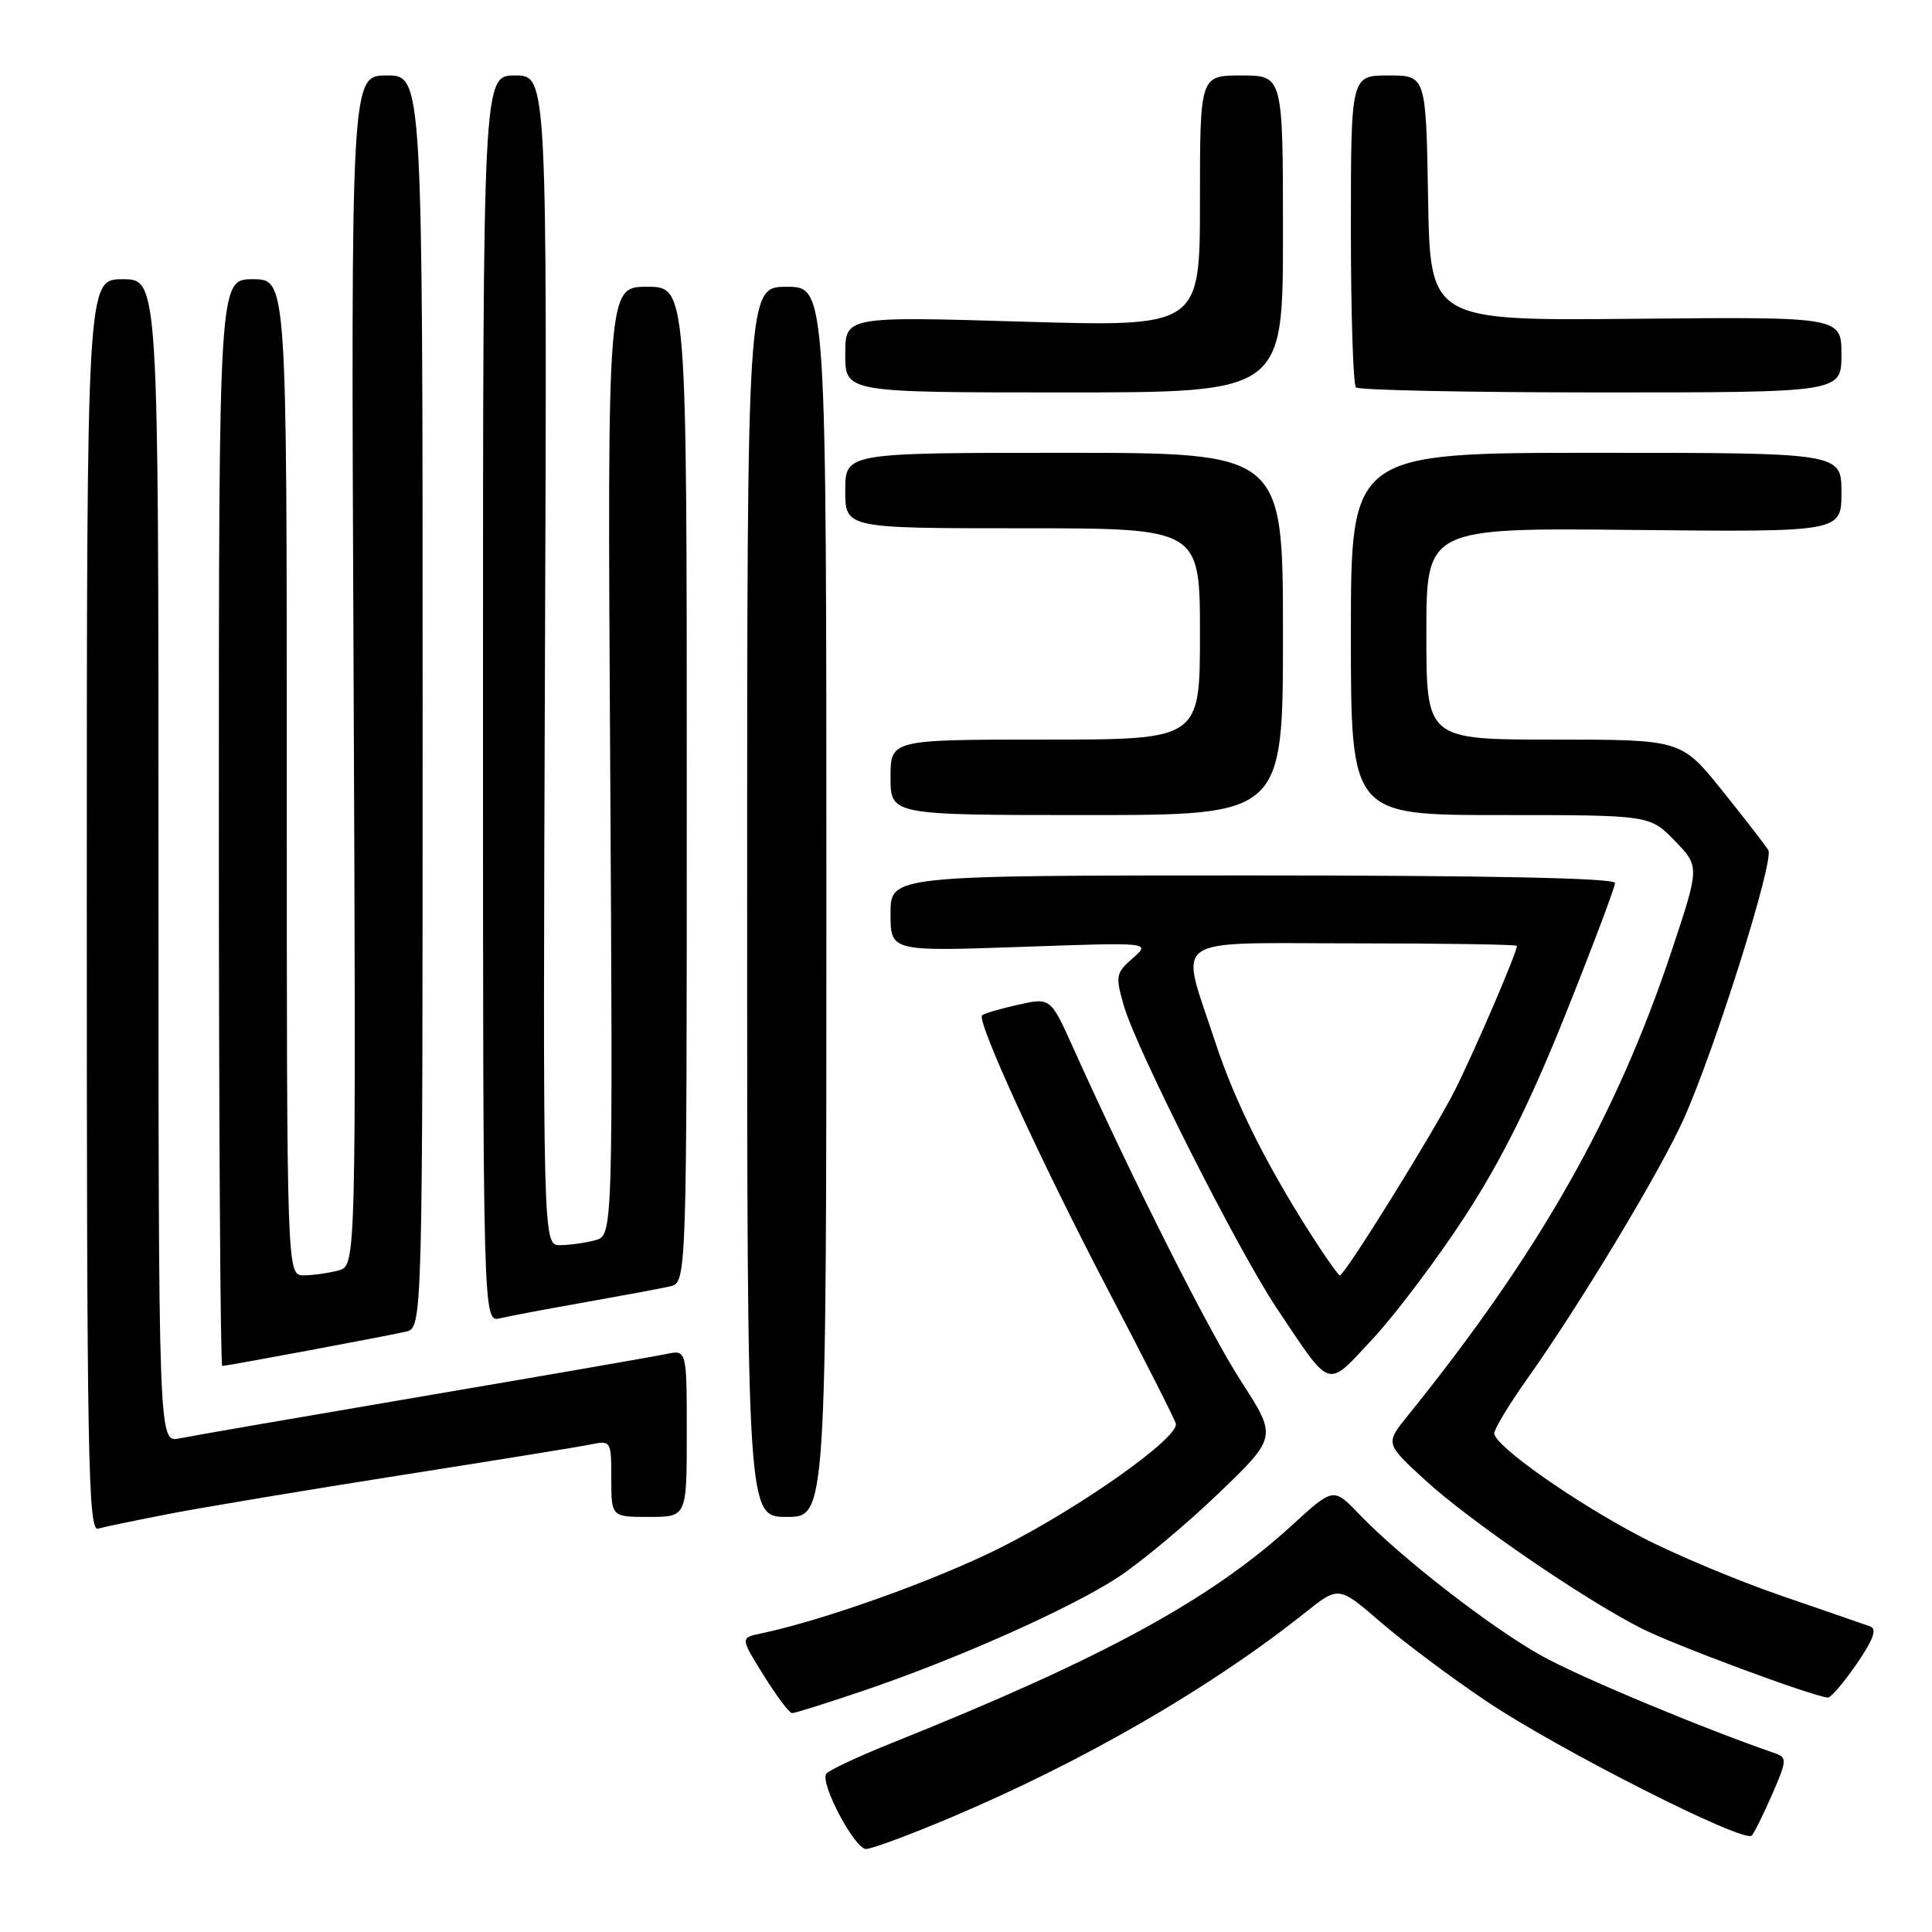 <?xml version="1.0" encoding="UTF-8" standalone="no"?>
<!DOCTYPE svg PUBLIC "-//W3C//DTD SVG 1.1//EN" "http://www.w3.org/Graphics/SVG/1.1/DTD/svg11.dtd" >
<svg xmlns="http://www.w3.org/2000/svg" xmlns:xlink="http://www.w3.org/1999/xlink" version="1.1" viewBox="0 0 256 256">
 <g >
 <path fill="currentColor"
d=" M 125.80 240.91 C 143.43 233.48 160.43 223.66 172.94 213.68 C 177.39 210.14 177.39 210.14 182.94 214.94 C 186.00 217.58 192.32 222.31 197.00 225.45 C 206.63 231.90 231.13 244.30 232.12 243.22 C 232.47 242.82 233.70 240.34 234.85 237.70 C 236.78 233.26 236.80 232.87 235.21 232.32 C 225.55 228.99 209.26 222.19 204.25 219.39 C 197.52 215.63 185.62 206.39 180.09 200.63 C 176.69 197.08 176.69 197.08 171.19 202.11 C 160.37 212.00 146.07 219.78 118.24 230.93 C 113.69 232.75 109.75 234.60 109.47 235.05 C 108.66 236.35 113.26 245.00 114.75 245.00 C 115.49 245.00 120.47 243.16 125.80 240.91 Z  M 114.25 224.08 C 126.58 219.92 141.60 213.24 148.00 209.09 C 151.03 207.13 157.04 202.12 161.37 197.97 C 169.23 190.43 169.23 190.43 164.48 183.07 C 160.20 176.45 150.24 156.68 142.20 138.83 C 139.20 132.17 139.20 132.17 134.88 133.14 C 132.50 133.67 130.36 134.30 130.13 134.54 C 129.38 135.29 137.95 153.97 146.86 171.00 C 151.61 180.07 155.64 188.01 155.80 188.63 C 156.28 190.45 143.32 199.65 132.70 205.01 C 124.16 209.32 109.23 214.68 100.80 216.45 C 98.09 217.02 98.09 217.02 101.20 222.01 C 102.90 224.75 104.60 227.00 104.96 227.00 C 105.33 227.00 109.51 225.69 114.25 224.08 Z  M 246.01 220.49 C 248.23 217.25 248.74 215.85 247.81 215.51 C 247.09 215.25 241.78 213.42 236.00 211.43 C 230.22 209.44 221.95 205.98 217.61 203.72 C 208.76 199.13 198.00 191.56 198.00 189.93 C 198.00 189.34 199.97 186.08 202.38 182.68 C 209.36 172.86 220.02 155.15 223.10 148.27 C 227.23 139.08 235.12 114.01 234.31 112.65 C 233.93 112.02 231.18 108.46 228.20 104.75 C 222.77 98.00 222.77 98.00 205.89 98.00 C 189.00 98.00 189.00 98.00 189.00 83.97 C 189.00 69.94 189.00 69.94 216.50 70.22 C 244.00 70.50 244.00 70.50 244.00 65.25 C 244.00 60.00 244.00 60.00 211.50 60.00 C 179.00 60.00 179.00 60.00 179.00 84.00 C 179.00 108.00 179.00 108.00 198.80 108.00 C 218.61 108.00 218.61 108.00 221.92 111.41 C 225.22 114.83 225.22 114.83 221.49 126.02 C 214.17 148.00 203.89 166.10 186.53 187.59 C 183.56 191.27 183.56 191.27 188.78 196.07 C 194.63 201.45 209.67 211.78 217.42 215.73 C 221.74 217.94 240.05 224.74 242.20 224.94 C 242.59 224.97 244.30 222.97 246.01 220.49 Z  M 22.50 200.58 C 26.90 199.73 40.62 197.44 53.00 195.49 C 65.38 193.55 76.74 191.71 78.25 191.40 C 80.96 190.85 81.00 190.91 81.00 195.92 C 81.00 201.00 81.00 201.00 86.00 201.00 C 91.00 201.00 91.00 201.00 91.00 189.92 C 91.00 178.84 91.00 178.84 88.25 179.42 C 86.74 179.74 72.22 182.26 56.00 185.02 C 39.77 187.78 25.26 190.29 23.75 190.60 C 21.00 191.16 21.00 191.16 21.00 114.08 C 21.00 37.00 21.00 37.00 16.25 37.00 C 11.50 37.00 11.50 37.00 11.50 119.99 C 11.50 193.28 11.68 202.93 13.00 202.55 C 13.82 202.32 18.10 201.43 22.50 200.58 Z  M 109.50 119.50 C 109.50 38.00 109.50 38.00 104.25 38.00 C 99.00 38.00 99.00 38.00 99.00 119.50 C 99.00 201.00 99.00 201.00 104.25 201.00 C 109.50 201.00 109.50 201.00 109.50 119.50 Z  M 194.13 161.15 C 198.90 153.83 202.80 146.00 207.44 134.40 C 211.05 125.37 214.00 117.54 214.00 117.00 C 214.00 116.35 197.23 116.00 166.00 116.00 C 118.00 116.00 118.00 116.00 118.00 121.04 C 118.00 126.07 118.00 126.07 135.25 125.47 C 152.50 124.86 152.50 124.86 150.10 126.96 C 147.85 128.93 147.78 129.32 148.92 133.28 C 150.59 139.05 164.07 165.71 169.15 173.31 C 176.53 184.33 175.68 184.06 181.94 177.35 C 184.94 174.13 190.42 166.84 194.13 161.15 Z  M 40.70 178.98 C 46.64 177.87 52.51 176.74 53.75 176.46 C 56.00 175.96 56.00 175.96 56.00 92.98 C 56.00 10.00 56.00 10.00 51.25 10.00 C 46.50 10.00 46.50 10.00 46.85 88.86 C 47.19 167.72 47.19 167.72 44.85 168.34 C 43.56 168.69 41.49 168.98 40.25 168.99 C 38.00 169.00 38.00 169.00 38.00 103.00 C 38.00 37.00 38.00 37.00 33.50 37.00 C 29.00 37.00 29.00 37.00 29.00 109.00 C 29.00 148.60 29.20 181.00 29.45 181.00 C 29.70 181.00 34.76 180.09 40.70 178.98 Z  M 77.50 172.56 C 82.45 171.68 87.51 170.74 88.75 170.46 C 91.00 169.96 91.00 169.96 91.00 103.98 C 91.00 38.00 91.00 38.00 85.74 38.00 C 80.48 38.00 80.48 38.00 80.85 100.85 C 81.22 163.71 81.22 163.71 78.86 164.34 C 77.56 164.69 75.47 164.98 74.21 164.99 C 71.93 165.00 71.93 165.00 72.21 87.50 C 72.50 10.00 72.50 10.00 68.25 10.00 C 64.00 10.00 64.00 10.00 64.00 92.61 C 64.00 175.22 64.00 175.22 66.25 174.68 C 67.49 174.39 72.55 173.43 77.50 172.56 Z  M 170.00 84.00 C 170.00 60.00 170.00 60.00 141.00 60.00 C 112.00 60.00 112.00 60.00 112.00 65.00 C 112.00 70.00 112.00 70.00 135.50 70.00 C 159.00 70.00 159.00 70.00 159.00 84.00 C 159.00 98.00 159.00 98.00 138.50 98.00 C 118.00 98.00 118.00 98.00 118.00 103.00 C 118.00 108.00 118.00 108.00 144.00 108.00 C 170.00 108.00 170.00 108.00 170.00 84.00 Z  M 170.00 31.00 C 170.00 10.00 170.00 10.00 164.50 10.00 C 159.00 10.00 159.00 10.00 159.00 26.66 C 159.00 43.31 159.00 43.31 135.50 42.62 C 112.00 41.92 112.00 41.92 112.00 46.96 C 112.00 52.00 112.00 52.00 141.00 52.00 C 170.00 52.00 170.00 52.00 170.00 31.00 Z  M 244.00 46.99 C 244.00 41.98 244.00 41.98 216.75 42.24 C 189.50 42.50 189.50 42.50 189.23 26.25 C 188.95 10.00 188.95 10.00 183.98 10.00 C 179.00 10.00 179.00 10.00 179.00 30.33 C 179.00 41.52 179.30 50.97 179.67 51.33 C 180.03 51.70 194.66 52.00 212.17 52.00 C 244.00 52.00 244.00 52.00 244.00 46.99 Z  M 174.80 165.25 C 168.26 155.28 163.71 146.30 160.99 137.97 C 156.32 123.69 154.45 125.00 179.50 125.00 C 191.32 125.00 201.00 125.15 201.00 125.33 C 201.00 126.22 195.43 139.19 192.77 144.48 C 190.04 149.91 178.18 169.00 177.53 169.00 C 177.38 169.00 176.16 167.31 174.80 165.25 Z "/>
</g>
</svg>